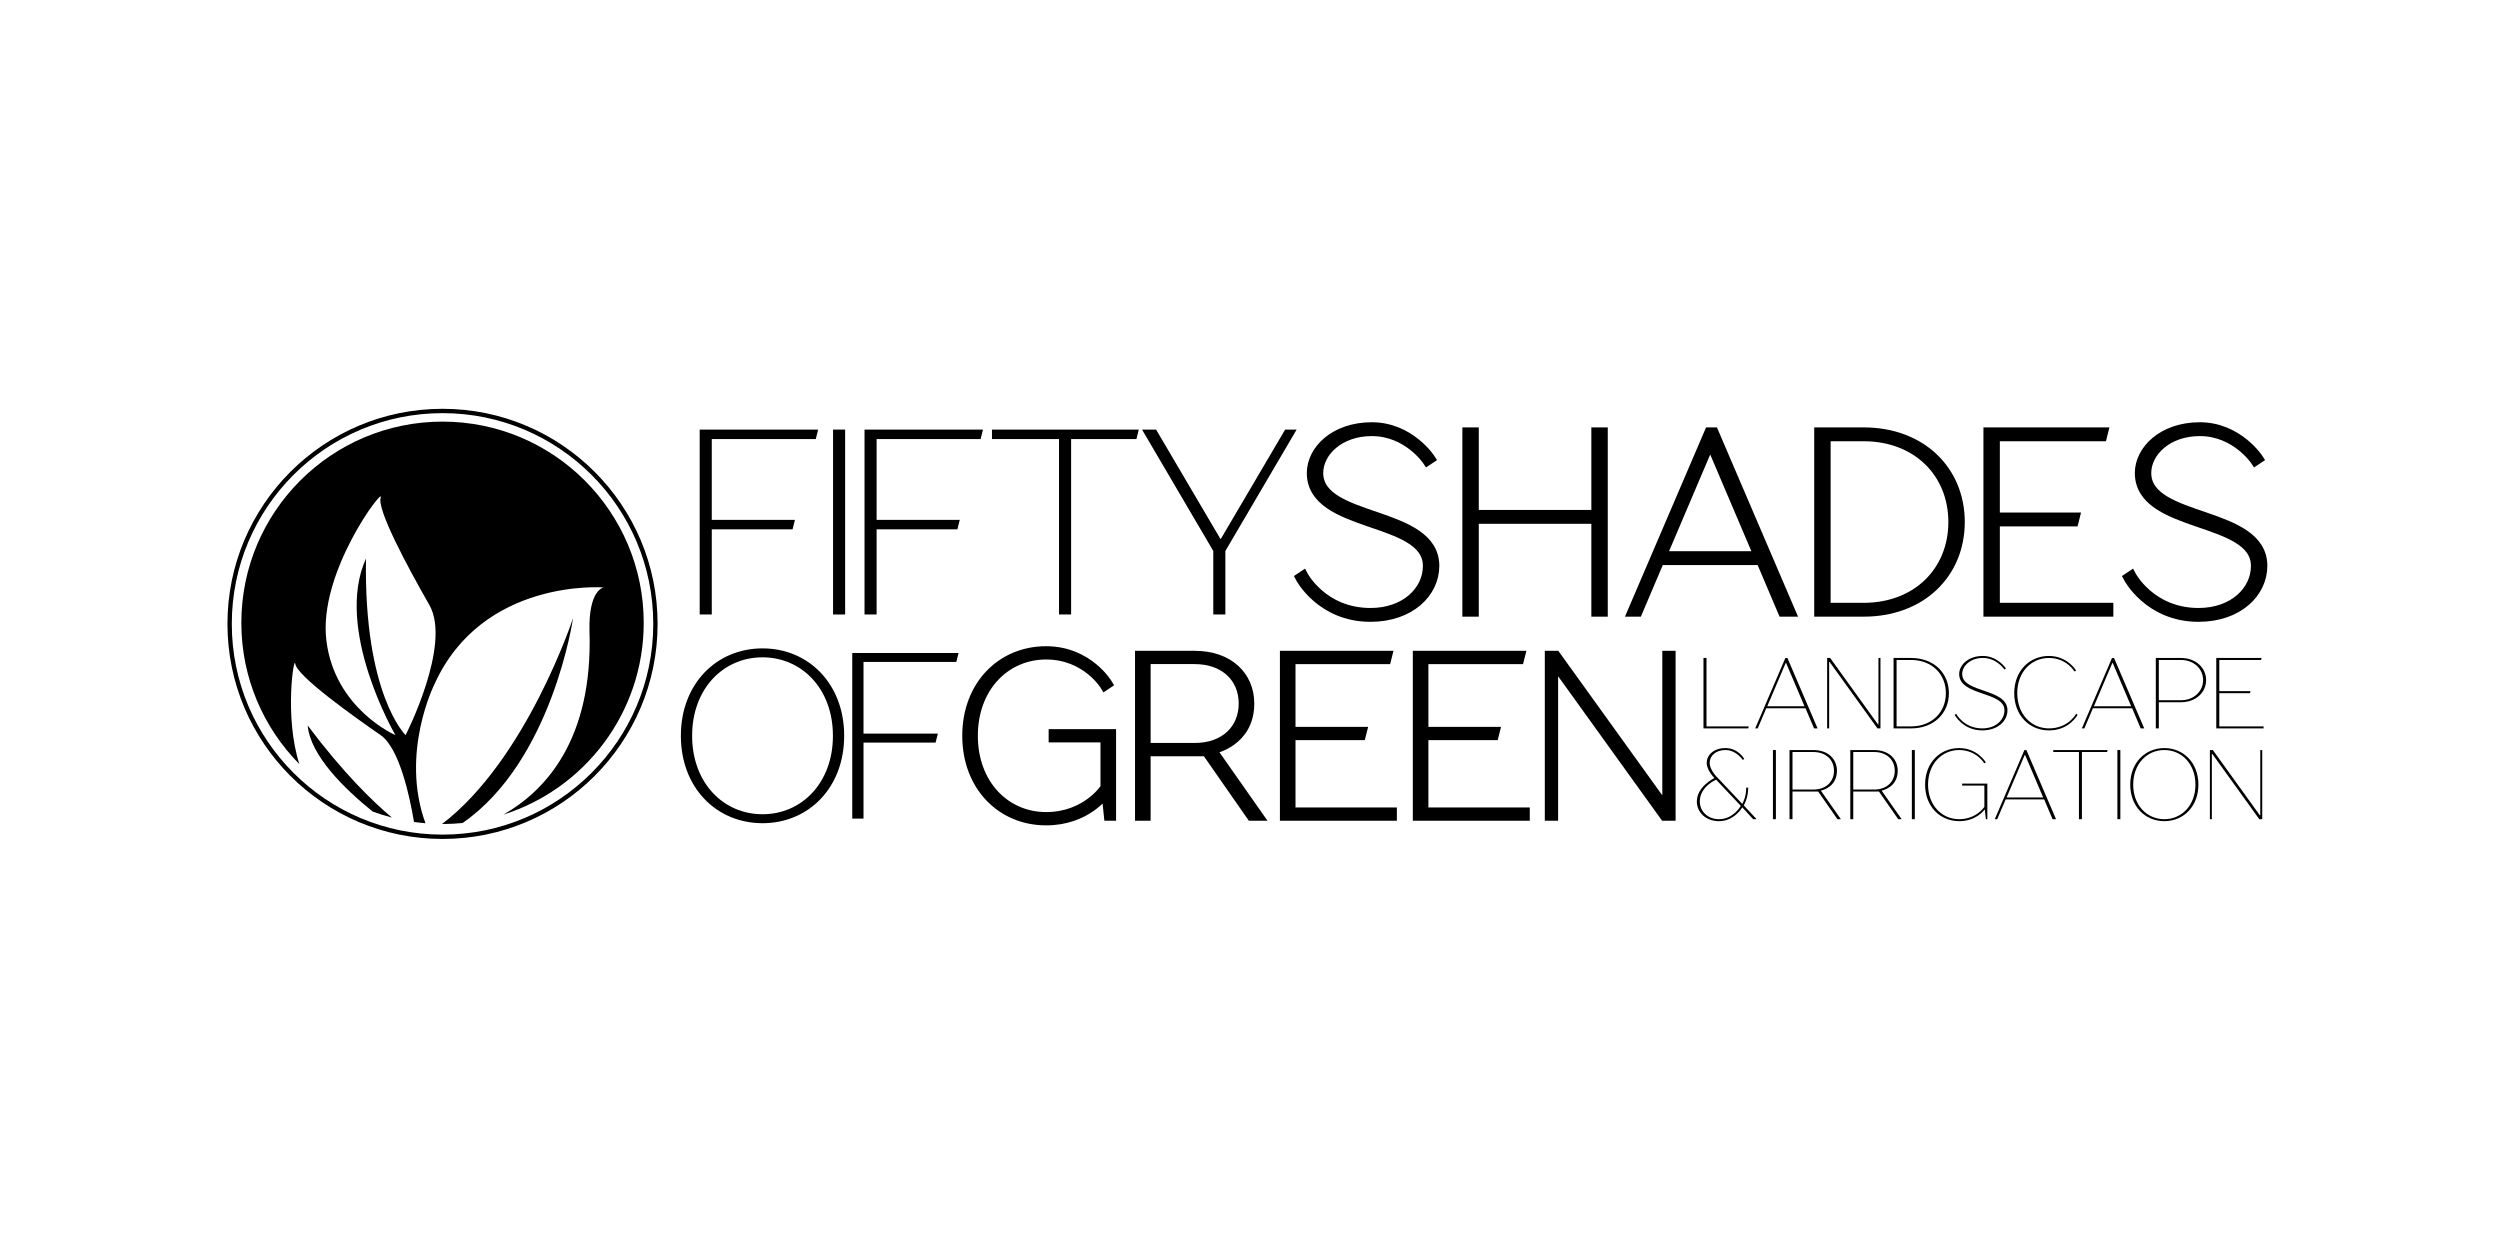 <?xml version="1.0" encoding="utf-8"?>
<!-- Generator: Adobe Illustrator 15.0.2, SVG Export Plug-In . SVG Version: 6.00 Build 0)  -->
<!DOCTYPE svg PUBLIC "-//W3C//DTD SVG 1.1//EN" "http://www.w3.org/Graphics/SVG/1.1/DTD/svg11.dtd">
<svg version="1.1" id="Layer_1" xmlns="http://www.w3.org/2000/svg" xmlns:xlink="http://www.w3.org/1999/xlink" x="0px" y="0px"
	 width="576px" height="288px" viewBox="0 0 576 288" enable-background="new 0 0 576 288" xml:space="preserve">
<path d="M393.176,167.359h9.735l-0.116,0.463h-10.315v-16.227h0.696V167.359z"/>
<path d="M415.987,163.186h-9.04l-1.971,4.637h-0.579l6.953-16.227h0.465l6.954,16.227h-0.811L415.987,163.186z M407.18,162.721
	h8.576l-4.242-9.967h-0.093L407.18,162.721z"/>
<path d="M421.438,167.822h-0.465v-16.227h0.697l11.01,15.299h0.116v-15.299h0.464v16.227h-0.696l-11.012-15.299h-0.114V167.822z"/>
<path d="M440.333,151.596c5.216,0,8.693,3.477,8.693,8.113c0,4.635-3.478,8.113-8.693,8.113h-4.057v-16.227H440.333z
	 M436.973,152.059v15.301h3.36c4.753,0,7.998-3.248,7.998-7.65c0-4.405-3.245-7.65-7.998-7.65H436.973z"/>
<path d="M456.842,151.131c3.477,0,5.331,2.898,5.331,2.898l-0.349,0.23c0,0-1.737-2.664-4.982-2.664
	c-2.898,0-4.753,1.854-4.753,3.708c0,4.405,10.432,3.245,10.432,8.345c0,2.434-2.202,4.637-5.796,4.637
	c-4.52,0-6.373-3.592-6.373-3.592l0.347-0.232c0,0,1.739,3.361,6.026,3.361c3.13,0,5.1-1.971,5.1-4.174
	c0-4.404-10.431-3.244-10.431-8.345C451.394,153.219,453.479,151.131,456.842,151.131z"/>
<path d="M478.679,164.693c0,0-1.854,3.592-6.606,3.592c-4.52,0-7.996-3.477-7.996-8.576s3.477-8.578,7.996-8.578
	c4.289,0,6.26,3.361,6.26,3.361l-0.349,0.232c0,0-1.853-3.129-5.911-3.129c-4.057,0-7.301,3.245-7.301,8.113
	c0,4.867,3.244,8.113,7.301,8.113c4.521,0,6.26-3.361,6.26-3.361L478.679,164.693z"/>
<path d="M491.248,163.186h-9.041l-1.971,4.637h-0.579l6.953-16.227h0.465l6.953,16.227h-0.812L491.248,163.186z M482.438,162.721
	h8.577l-4.241-9.967h-0.094L482.438,162.721z"/>
<path d="M497.394,161.795v6.027h-0.695v-16.227h5.795c3.478,0,5.796,2.318,5.796,5.1s-2.318,5.1-5.796,5.1H497.394z
	 M507.594,156.695c0-2.55-2.087-4.637-5.101-4.637h-5.1v9.273h5.1C505.507,161.332,507.594,159.244,507.594,156.695z"/>
<path d="M511.327,167.359h10.2v0.463h-10.896v-16.227h10.431l-0.116,0.463h-9.619v7.186h7.186l-0.116,0.465h-7.069V167.359z"/>
<path d="M401.764,185.557l2.959,3.186h-0.796l-2.504-2.73c0,0-1.82,3.186-5.349,3.186c-3.074,0-5.123-2.047-5.123-4.551
	c0-3.414,3.985-5.35,3.985-5.35v-0.113c0,0-1.708-1.709-1.708-3.416c0-1.818,1.593-3.412,4.325-3.412
	c2.958,0,4.324,2.502,4.324,2.502l-0.342,0.229c0,0-1.479-2.277-3.982-2.277c-2.277,0-3.643,1.367-3.643,2.959
	c0,1.707,1.821,3.416,1.821,3.416l5.69,6.031c0,0,0.909-1.48,0.909-3.756h0.457C402.789,183.963,401.764,185.557,401.764,185.557z
	 M401.081,185.67l-5.69-6.031c0,0-3.756,1.594-3.756,5.008c0,2.275,1.821,4.096,4.439,4.096
	C399.374,188.742,401.081,185.67,401.081,185.67z"/>
<path d="M409.166,188.742h-0.683v-15.934h0.683V188.742z"/>
<path d="M412.99,182.369v6.373h-0.683v-15.934h5.462c3.414,0,5.462,2.049,5.462,4.781c0,3.869-3.641,4.551-3.641,4.551v0.115
	l4.552,6.486h-0.796l-4.439-6.373H412.99z M422.55,177.59c0-2.504-1.82-4.326-4.78-4.326h-4.779v8.65h4.779
	C420.729,181.914,422.55,180.094,422.55,177.59z"/>
<path d="M426.992,182.369v6.373h-0.684v-15.934h5.462c3.415,0,5.464,2.049,5.464,4.781c0,3.869-3.642,4.551-3.642,4.551v0.115
	l4.553,6.486h-0.798l-4.438-6.373H426.992z M436.552,177.59c0-2.504-1.821-4.326-4.781-4.326h-4.778v8.65h4.778
	C434.73,181.914,436.552,180.094,436.552,177.59z"/>
<path d="M441.175,188.742h-0.683v-15.934h0.683V188.742z"/>
<path d="M457.2,186.58c0,0-1.82,2.617-5.804,2.617c-4.438,0-7.854-3.414-7.854-8.42c0-5.01,3.415-8.422,7.854-8.422
	c4.211,0,6.146,3.299,6.146,3.299l-0.342,0.229c0,0-1.82-3.074-5.804-3.074c-3.984,0-7.171,3.188-7.171,7.969
	c0,4.779,3.187,7.965,7.171,7.965c3.983,0,5.804-2.844,5.804-2.844v-4.895h-5.122v-0.455h5.805v8.193h-0.341l-0.229-2.162H457.2z"/>
<path d="M470.976,184.189h-8.877l-1.936,4.553h-0.568l6.828-15.934h0.455l6.829,15.934h-0.798L470.976,184.189z M462.326,183.734
	h8.421l-4.165-9.785h-0.092L462.326,183.734z"/>
<path d="M478.99,173.264h-5.918v-0.455h12.52l-0.113,0.455h-5.805v15.479h-0.684V173.264z"/>
<path d="M488.53,188.742h-0.683v-15.934h0.683V188.742z"/>
<path d="M498.66,172.355c4.438,0,7.853,3.412,7.853,8.422c0,5.006-3.415,8.42-7.853,8.42c-4.439,0-7.853-3.414-7.853-8.42
	C490.808,175.768,494.221,172.355,498.66,172.355z M498.66,172.809c-3.983,0-7.17,3.188-7.17,7.969c0,4.779,3.187,7.965,7.17,7.965
	s7.17-3.186,7.17-7.965C505.83,175.996,502.644,172.809,498.66,172.809z"/>
<path d="M509.612,188.742h-0.455v-15.934h0.683l10.812,15.023h0.114v-15.023h0.455v15.934h-0.683l-10.812-15.021h-0.114V188.742z"/>
<path stroke="#000000" stroke-miterlimit="10" d="M163.492,141.078h-1.783V99.475h26.151l-0.297,1.188h-24.071v19.613h19.02
	l-0.297,1.189h-18.722V141.078z"/>
<path stroke="#000000" stroke-miterlimit="10" d="M194.219,141.078h-1.783V99.475h1.783V141.078z"/>
<path stroke="#000000" stroke-miterlimit="10" d="M201.47,141.078h-1.783V99.475h26.151l-0.297,1.188H201.47v19.613h19.02
	l-0.297,1.189H201.47V141.078z"/>
<path stroke="#000000" stroke-miterlimit="10" d="M244.5,100.662h-15.453v-1.188h32.69l-0.297,1.188h-15.156v40.416H244.5V100.662z"
	/>
<path stroke="#000000" stroke-miterlimit="10" d="M281.824,141.078h-1.783v-14.266l-16.047-27.338h2.08l15.038,25.555h0.237
	l15.037-25.555h1.487l-16.048,27.338V141.078z"/>
<path stroke="#000000" stroke-width="2" stroke-miterlimit="10" d="M316.058,98.285c8.914,0,13.669,7.43,13.669,7.43l-0.892,0.594
	c0,0-4.458-6.834-12.777-6.834c-7.43,0-12.185,4.754-12.185,9.508c0,11.293,26.745,8.322,26.745,21.397
	c0,6.24-5.646,11.888-14.859,11.888c-11.589,0-16.345-9.213-16.345-9.213l0.893-0.595c0,0,4.456,8.618,15.452,8.618
	c8.023,0,13.076-5.053,13.076-10.698c0-11.292-26.745-8.321-26.745-21.397C302.09,103.634,307.439,98.285,316.058,98.285z"/>
<path stroke="#000000" stroke-width="2" stroke-miterlimit="10" d="M339.71,118.494h27.936v-19.02h1.783v41.604h-1.783v-21.396
	H339.71v21.396h-1.782V99.475h1.782V118.494z"/>
<path stroke="#000000" stroke-width="2" stroke-miterlimit="10" d="M405.623,129.191h-23.18l-5.052,11.887h-1.486l17.831-41.604
	h1.188l17.83,41.604h-2.08L405.623,129.191z M383.037,128.002h21.992l-10.878-25.557h-0.237L383.037,128.002z"/>
<path stroke="#000000" stroke-width="2" stroke-miterlimit="10" d="M429.396,99.475c13.374,0,22.289,8.914,22.289,20.801
	c0,11.888-8.915,20.803-22.289,20.803h-10.401V99.475H429.396z M420.777,100.662v39.227h8.618c12.185,0,20.506-8.32,20.506-19.613
	s-8.321-19.613-20.506-19.613H420.777z"/>
<path stroke="#000000" stroke-width="2" stroke-miterlimit="10" d="M459.766,139.889h26.151v1.189h-27.935V99.475h26.745
	l-0.297,1.188h-24.665v18.426h18.425l-0.297,1.188h-18.128V139.889z"/>
<path stroke="#000000" stroke-width="2" stroke-miterlimit="10" d="M506.836,98.285c8.915,0,13.67,7.43,13.67,7.43l-0.891,0.594
	c0,0-4.459-6.834-12.779-6.834c-7.43,0-12.185,4.754-12.185,9.508c0,11.293,26.745,8.322,26.745,21.397
	c0,6.24-5.646,11.888-14.858,11.888c-11.59,0-16.344-9.213-16.344-9.213l0.892-0.595c0,0,4.457,8.618,15.452,8.618
	c8.024,0,13.077-5.053,13.077-10.698c0-11.292-26.748-8.321-26.748-21.397C492.867,103.634,498.218,98.285,506.836,98.285z"/>
<path stroke="#000000" stroke-miterlimit="10" d="M175.685,149.887c10.35,0,18.312,7.962,18.312,19.639
	c0,11.678-7.962,19.639-18.312,19.639c-10.35,0-18.312-7.961-18.312-19.639C157.373,157.849,165.335,149.887,175.685,149.887z
	 M175.685,150.947c-9.289,0-16.719,7.432-16.719,18.578s7.43,18.576,16.719,18.576c9.289,0,16.72-7.43,16.72-18.576
	S184.974,150.947,175.685,150.947z"/>
<path stroke="#000000" stroke-miterlimit="10" d="M198.452,188.102h-1.593v-37.154h23.354l-0.265,1.062h-21.496v17.517h16.985
	l-0.266,1.062h-16.719V188.102z"/>
<path stroke="#000000" stroke-width="2" stroke-miterlimit="10" d="M254.551,183.061c0,0-4.246,6.104-13.534,6.104
	c-10.351,0-18.312-7.961-18.312-19.639c0-11.677,7.961-19.639,18.312-19.639c9.819,0,14.331,7.697,14.331,7.697l-0.796,0.53
	c0,0-4.246-7.167-13.534-7.167c-9.289,0-16.72,7.432-16.72,18.578s7.431,18.576,16.72,18.576c9.288,0,13.534-6.633,13.534-6.633
	v-11.412h-11.942v-1.062h13.535v19.107h-0.796l-0.53-5.041H254.551z"/>
<path stroke="#000000" stroke-width="2" stroke-miterlimit="10" d="M264.103,173.24v14.861h-1.593v-37.154h12.739
	c7.961,0,12.738,4.779,12.738,11.146c0,9.023-8.492,10.615-8.492,10.615v0.266l10.616,15.127h-1.858l-10.35-14.861H264.103z
	 M286.395,162.094c0-5.837-4.247-10.085-11.146-10.085h-11.146v20.171h11.146C282.148,172.18,286.395,167.934,286.395,162.094z"/>
<path stroke="#000000" stroke-width="2" stroke-miterlimit="10" d="M297.484,187.041h23.354v1.061h-24.946v-37.154h23.885
	l-0.266,1.062h-22.027v16.456h16.454l-0.267,1.061h-16.188V187.041z"/>
<path stroke="#000000" stroke-width="2" stroke-miterlimit="10" d="M328.106,187.041h23.354v1.061h-24.946v-37.154h23.885
	l-0.266,1.062h-22.027v16.456h16.454l-0.267,1.061h-16.188V187.041z"/>
<path stroke="#000000" stroke-width="2" stroke-miterlimit="10" d="M357.987,188.102h-1.063v-37.154h1.594l25.211,35.031h0.266
	v-35.031h1.062v37.154h-1.592l-25.212-35.029h-0.265V188.102z"/>
<g>
	<path d="M70.896,167.156c0.594,6.966,8.661,14.746,14.951,19.814c1.452,0.538,2.936,1.008,4.452,1.4
		C85.878,184.667,79.085,178.076,70.896,167.156z"/>
	<path d="M101.854,189.849c0.035,0,0.068,0.003,0.103,0.003c1.56,0,3.102-0.08,4.623-0.23c20.696-14.3,25.458-47.235,25.458-47.235
		S121.369,174.946,101.854,189.849z"/>
	<path d="M101.957,97.141c-25.6,0-46.354,20.754-46.354,46.355c0,12.689,5.104,24.184,13.364,32.555
		c-3.495-10.933-1.228-25.232-0.938-23.104c0.393,2.865,13.82,12.385,19.666,16.424c4.375,3.027,6.767,14.456,7.692,20.009
		c0.872,0.123,1.751,0.219,2.638,0.294c-5.895-16.195,2.074-32.034,2.074-32.034c11.079-24.507,38.979-22.293,38.979-22.293
		s-3.498,0.528-3.261,10.038c0.81,25.043-10.158,36.809-19.852,42.308c18.754-5.938,32.348-23.478,32.348-44.196
		C148.313,117.895,127.559,97.141,101.957,97.141z M93.45,169.371c0,0-9.647-9.256-9.127-40.673
		c-7.428,16.298,6.78,40.673,6.78,40.673s-13.948-5.996-15.904-21.771c-1.954-15.774,13.428-35.719,12.515-32.981
		c-0.912,2.738,5.997,15.643,11.21,24.77C104.14,148.516,93.45,169.371,93.45,169.371z"/>
</g>
<circle fill="none" stroke="#000000" stroke-miterlimit="10" cx="101.958" cy="143.742" r="49.053"/>
</svg>
